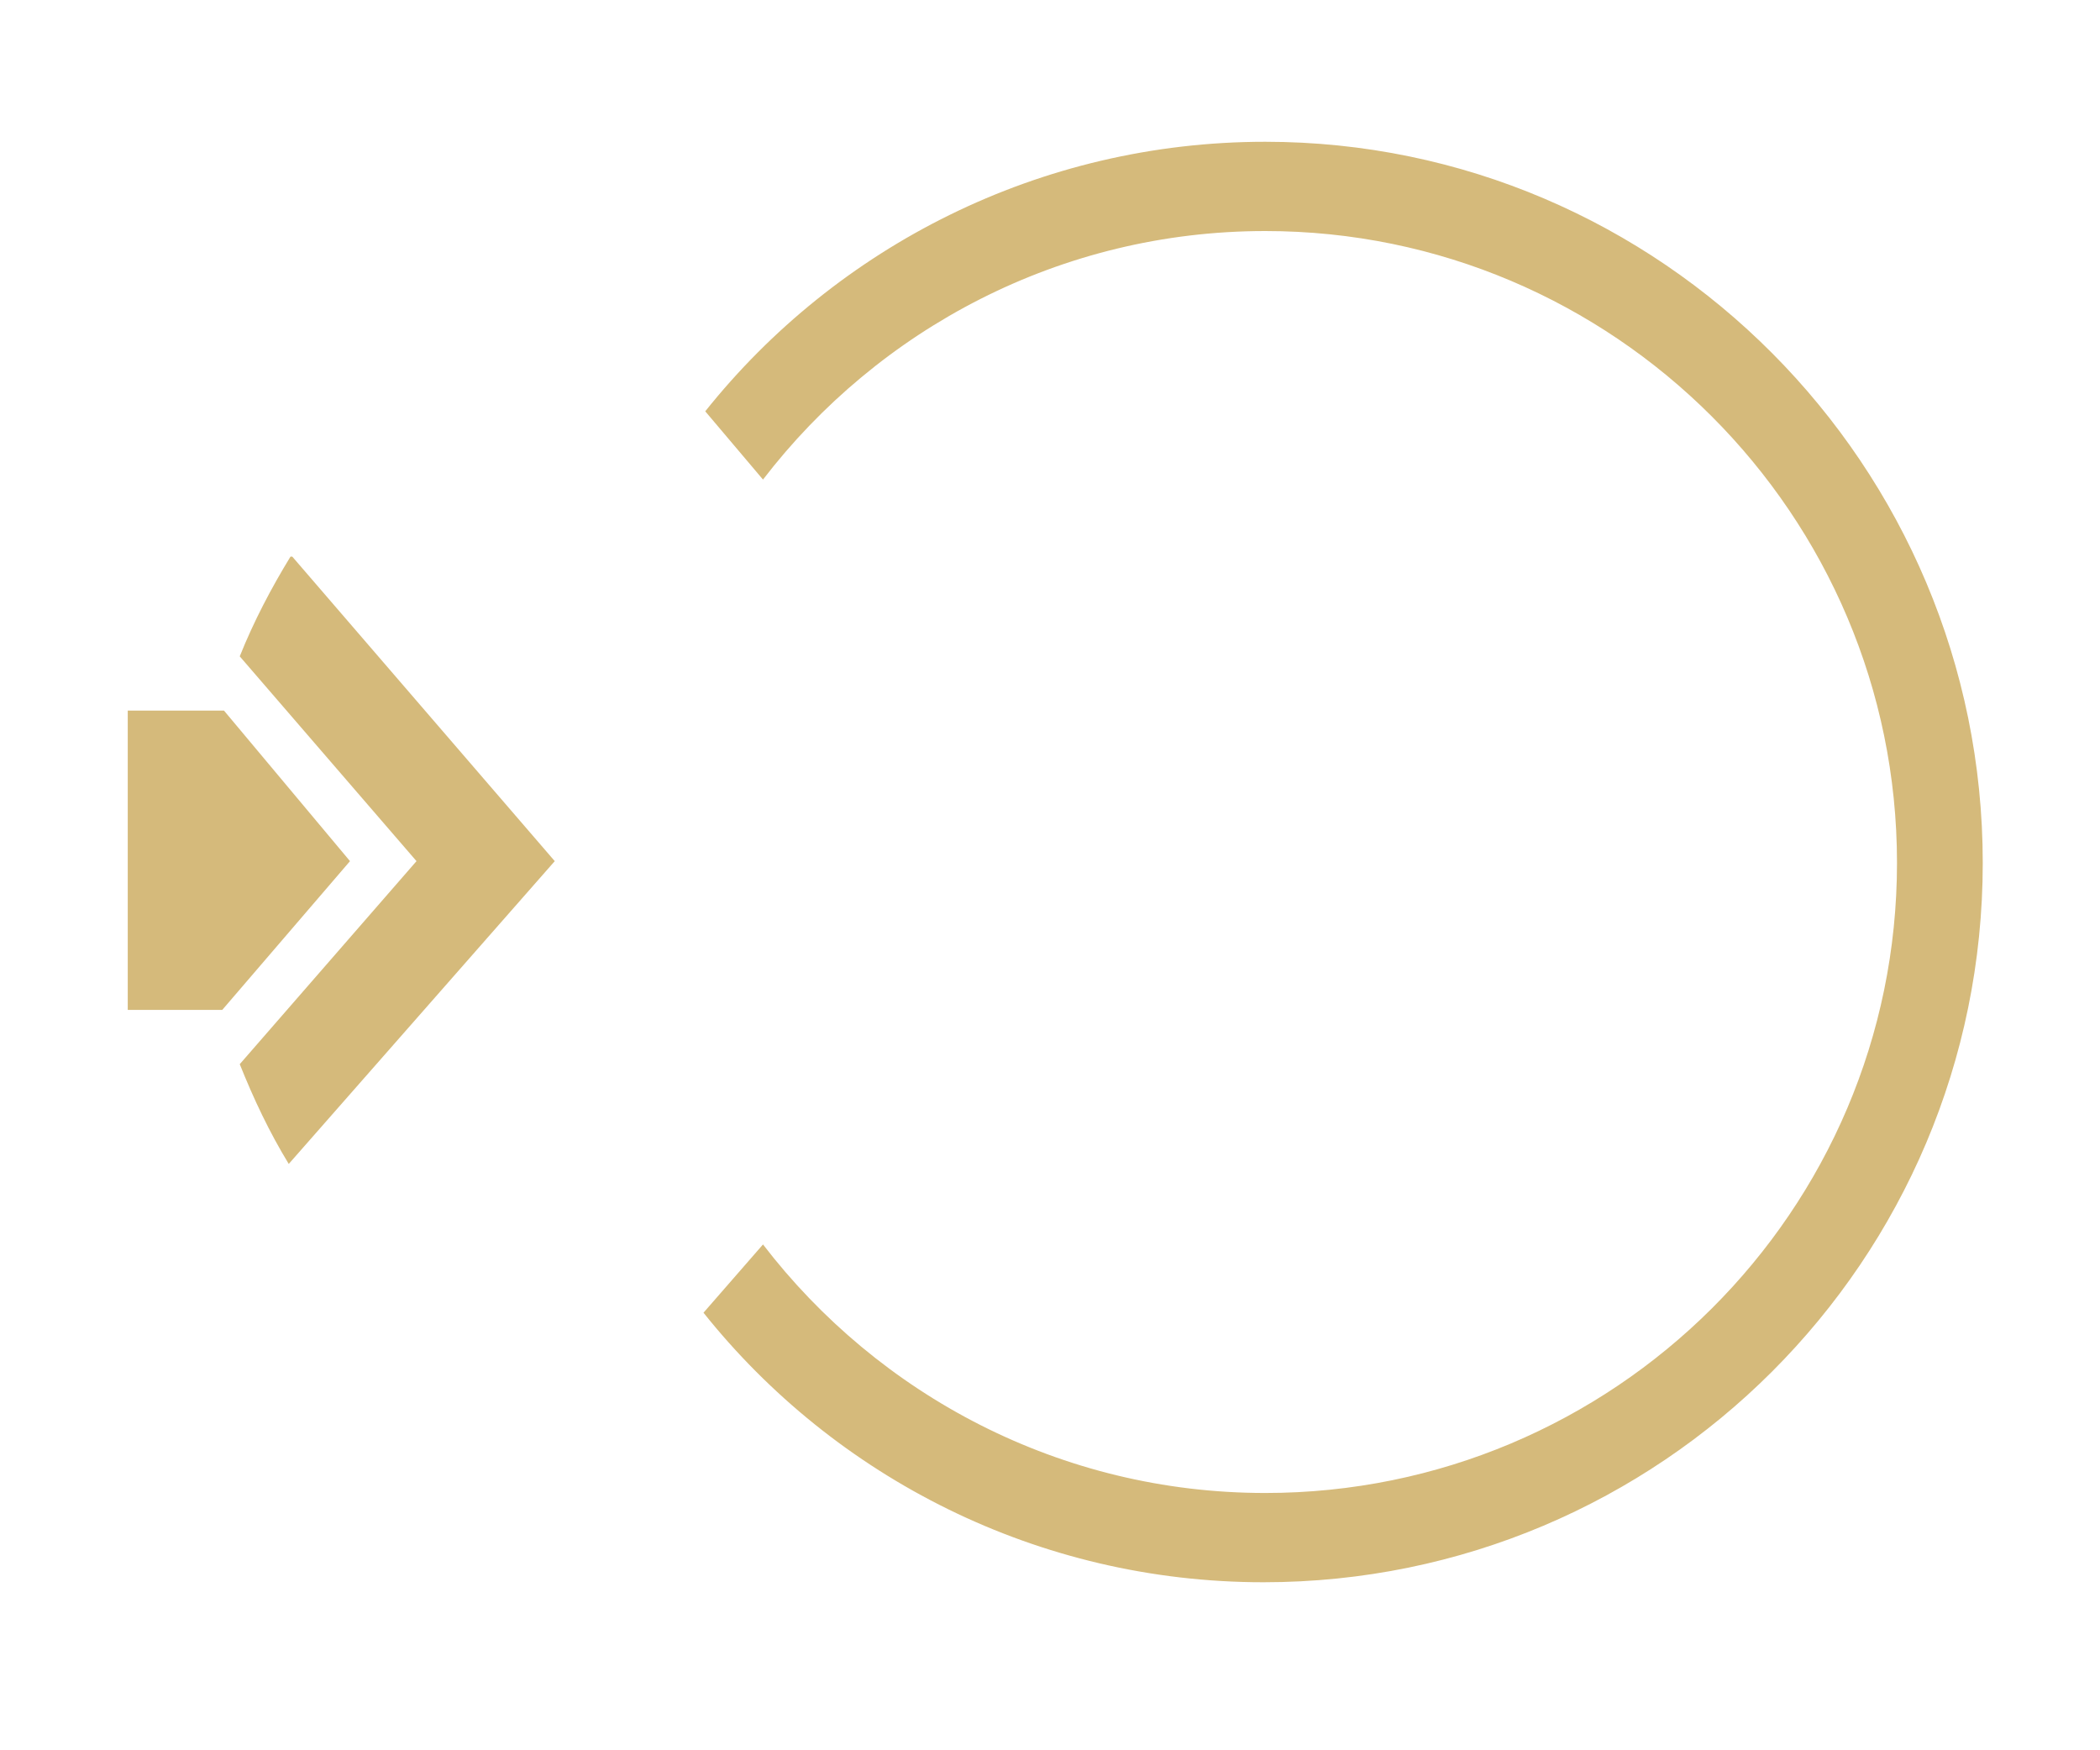 <?xml version="1.0" encoding="utf-8"?>
<!-- Generator: Adobe Illustrator 23.0.1, SVG Export Plug-In . SVG Version: 6.00 Build 0)  -->
<svg version="1.1" id="Layer_1" xmlns="http://www.w3.org/2000/svg" xmlns:xlink="http://www.w3.org/1999/xlink" x="0px" y="0px"
	 width="120px" height="100px" viewBox="0 0 120 100" enable-background="new 0 0 120 100" xml:space="preserve">
<path id="XMLID_457_" fill="#D5BA7B" d="M16.6,31.8c-1.1,1.8-2.1,3.7-2.9,5.7l10.1,11.7l0,0l0,0L13.7,60.8c0.8,2,1.7,3.9,2.8,5.7
	l15.2-17.3l0,0l0,0l-15-17.4L16.6,31.8z"/>
<g>
	<path fill="#D5BA7B" d="M72.3,8.1c-12.9,0-24.5,6-32,15.4l3.3,3.9c6.6-8.6,17-14.2,28.7-14.2c19.9,0,36.1,16.2,36.1,36.1
		s-16.2,36-36.1,36c-11.7,0-22.1-5.6-28.7-14.2L40.2,75c7.5,9.4,19.1,15.4,32,15.4c22.7,0,41.1-18.4,41.1-41.1S94.9,8.1,72.3,8.1z"
		/>
</g>
<polygon fill="#D5BA7B" points="20,49.2 12.8,40.6 7.3,40.6 7.3,57.7 12.7,57.7 "/>
</svg>
